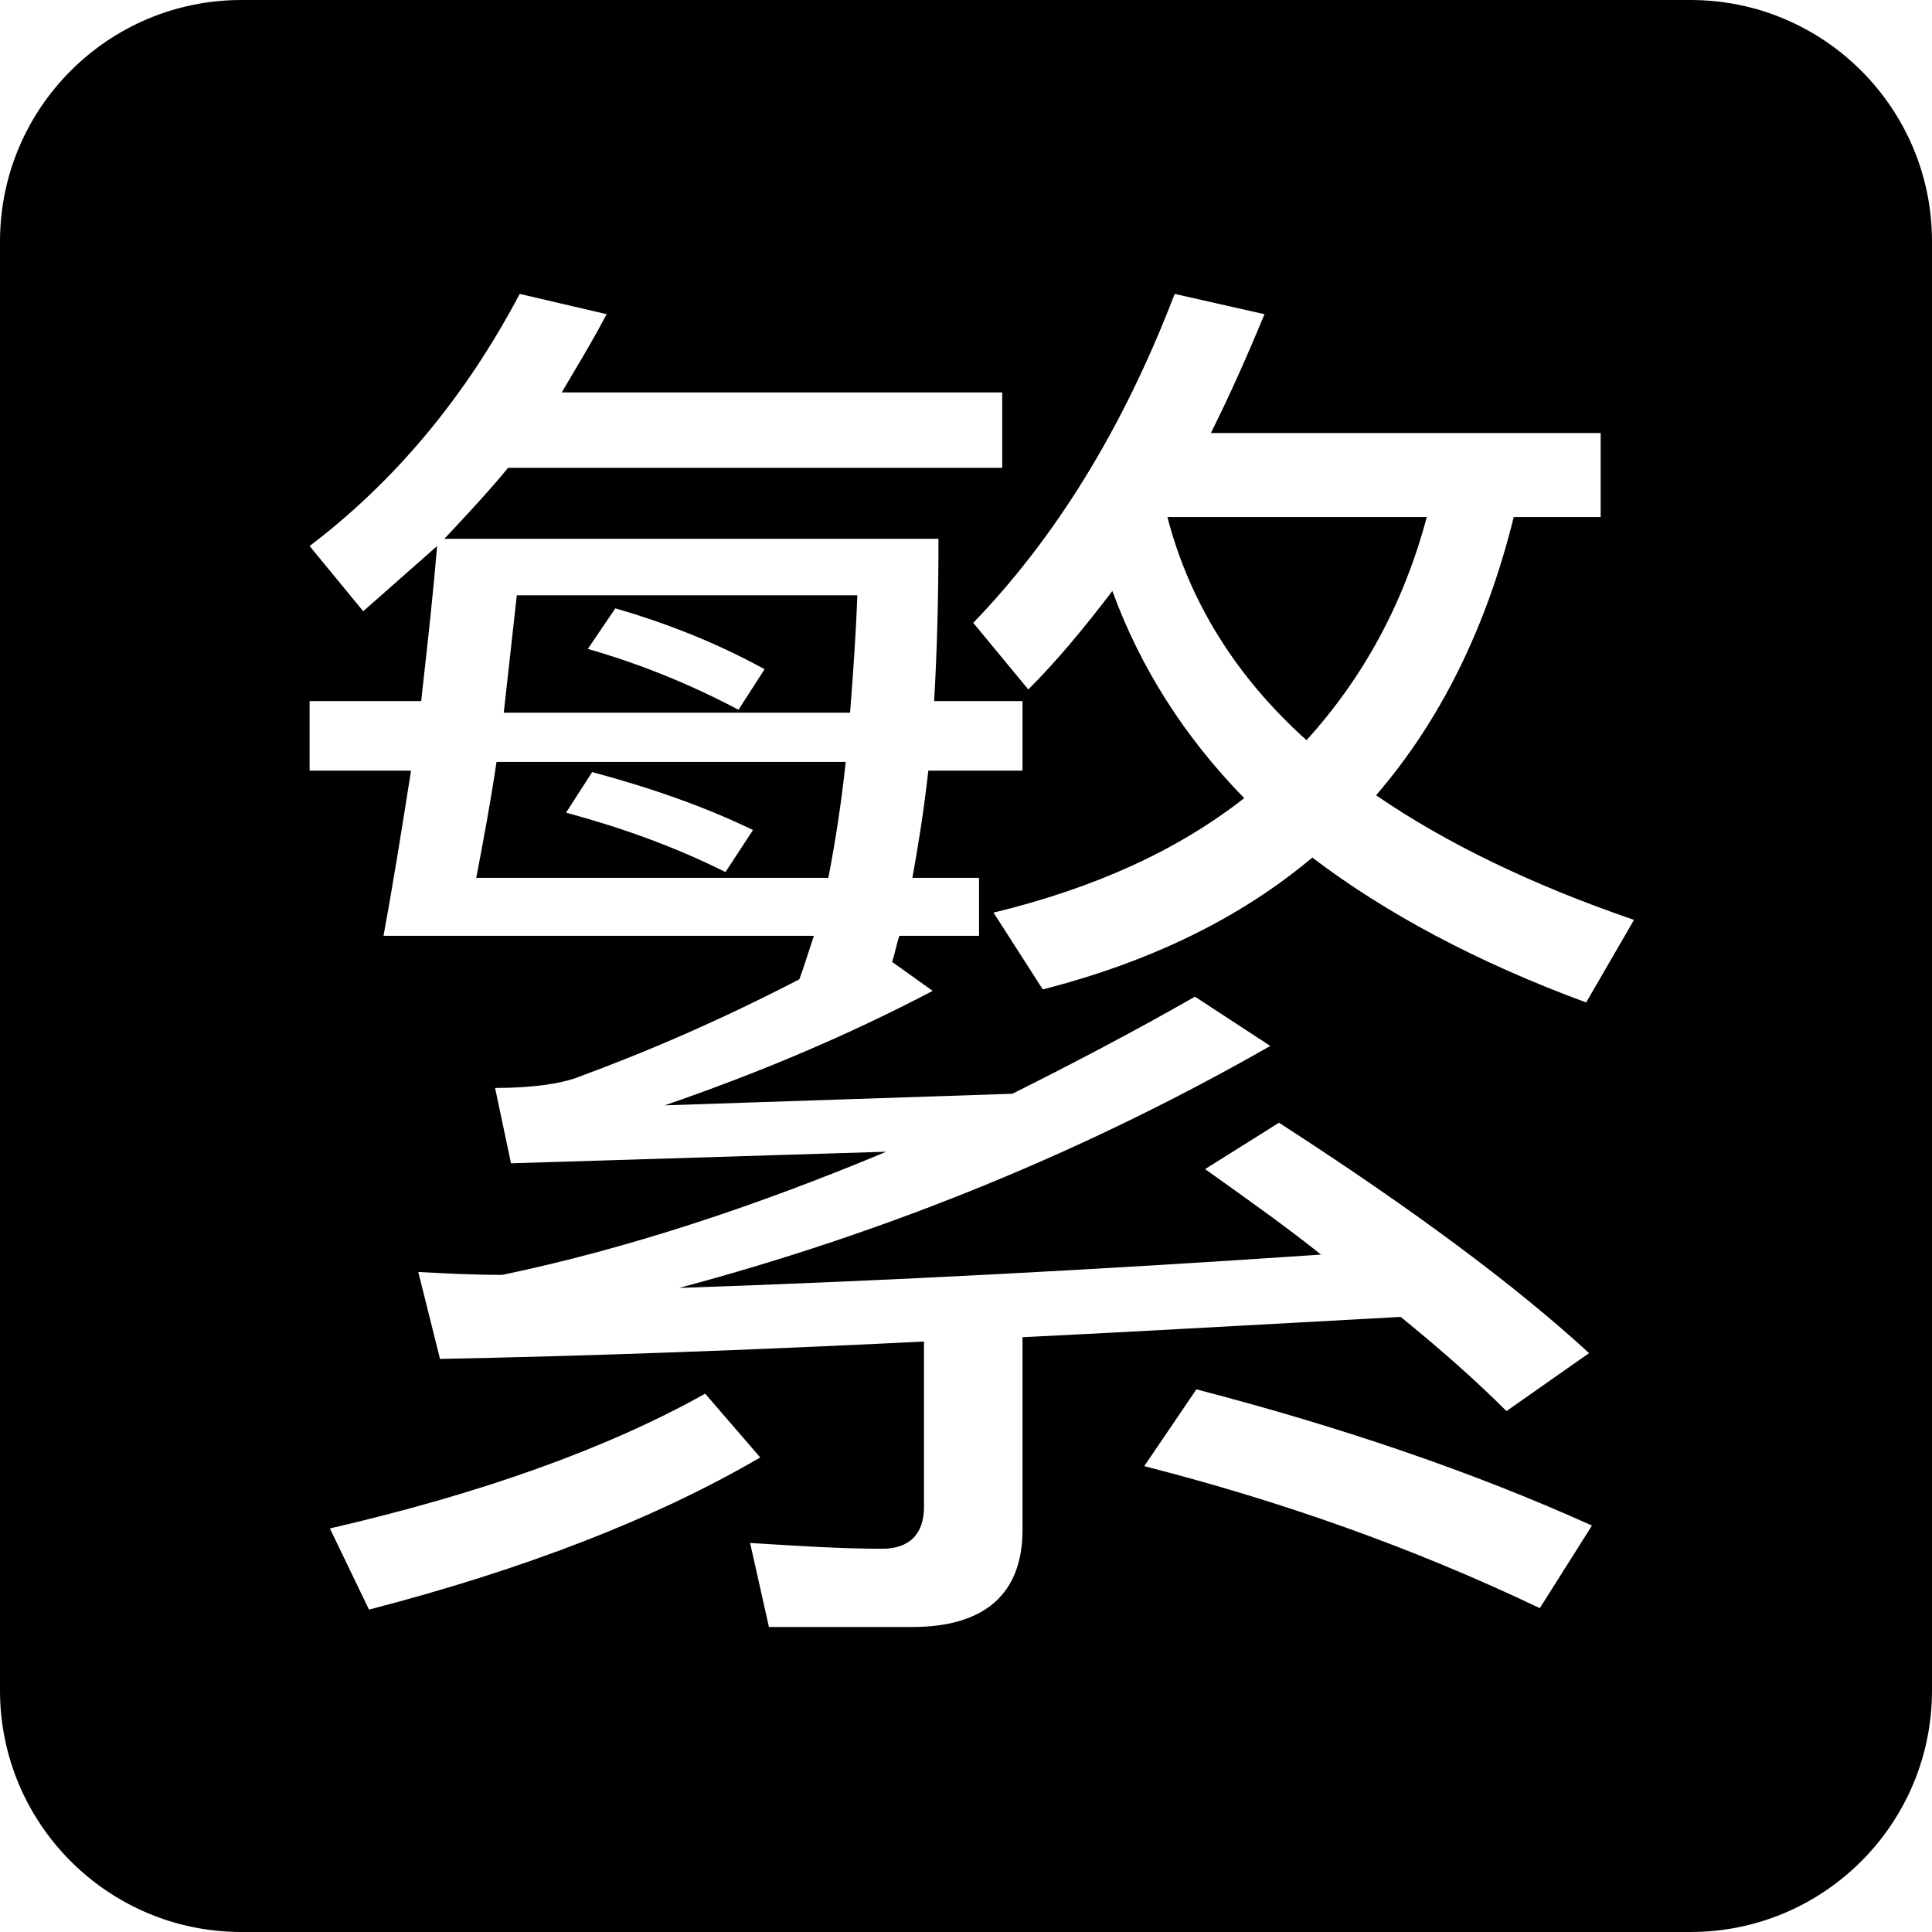 <svg width="64" height="64" viewBox="0 0 64 64" fill="none" xmlns="http://www.w3.org/2000/svg">
<path fill-rule="evenodd" clip-rule="evenodd" d="M8 0C3.582 0 0 3.582 0 8V56C0 60.418 3.582 64 8 64H56C60.418 64 64 60.418 64 56V8C64 3.582 60.418 0 56 0H8ZM14.72 17.848C15.44 17.08 16.16 16.312 16.832 15.496H33.2V13H18.608C18.706 12.834 18.805 12.666 18.906 12.496C19.301 11.831 19.714 11.134 20.096 10.408L17.216 9.736C15.392 13.192 13.04 15.976 10.256 18.088L12.032 20.248L14.48 18.088C14.349 19.659 14.179 21.189 14.004 22.753C13.987 22.91 13.97 23.067 13.952 23.224H10.256V25.528H13.616L13.616 25.528C13.328 27.352 13.04 29.176 12.704 31H26.96C26.914 31.139 26.867 31.283 26.819 31.432C26.718 31.746 26.61 32.082 26.48 32.44C23.888 33.784 21.44 34.84 19.088 35.704C18.56 35.896 17.648 36.04 16.4 36.04L16.928 38.536L29.36 38.152C24.992 39.976 20.768 41.368 16.64 42.232C15.68 42.232 14.768 42.184 13.856 42.136L13.856 42.136L14.576 45.016C19.472 44.92 24.8 44.728 30.608 44.44V49.912C30.608 50.824 30.128 51.304 29.216 51.304C27.909 51.304 26.559 51.219 25.127 51.13C25.035 51.124 24.941 51.118 24.848 51.112L25.472 53.896H30.224C32.624 53.896 33.872 52.792 33.872 50.68V44.296C36.722 44.157 39.698 43.993 42.799 43.822C43.981 43.756 45.181 43.69 46.4 43.624C47.696 44.68 48.848 45.688 49.904 46.744L52.64 44.824C50.24 42.616 46.832 40.072 42.368 37.192L39.92 38.728C40.062 38.83 40.204 38.93 40.345 39.031C41.537 39.881 42.687 40.702 43.76 41.56C36.704 42.04 29.6 42.424 22.496 42.664C29.504 40.792 36.032 38.104 42.08 34.648L39.584 33.016C37.568 34.168 35.552 35.224 33.536 36.232L22.016 36.616C25.088 35.56 28.064 34.312 30.896 32.824L29.552 31.864C29.6 31.72 29.636 31.576 29.672 31.432C29.708 31.288 29.744 31.144 29.792 31H32.432V29.08H30.224C30.416 28.024 30.608 26.824 30.752 25.528H33.872V23.224H30.944C31.04 21.592 31.088 19.816 31.088 17.848H14.72ZM15.776 29.08C16.016 27.832 16.256 26.536 16.448 25.24H28.016C27.872 26.584 27.68 27.832 27.44 29.08H15.776ZM28.4 19.72C28.352 21.064 28.256 22.36 28.16 23.608H16.688L17.12 19.72H28.4ZM43.28 24.52C40.928 22.408 39.392 19.912 38.672 17.128H47.264C46.496 20.008 45.152 22.456 43.28 24.52ZM36.848 19.576C37.76 22.072 39.2 24.376 41.216 26.44C39.008 28.168 36.272 29.416 32.912 30.232L34.544 32.776C38.096 31.864 41.072 30.424 43.472 28.408C45.872 30.232 48.896 31.864 52.544 33.208L54.128 30.472C50.768 29.32 47.888 27.928 45.584 26.344C47.696 23.896 49.232 20.824 50.144 17.128H53.024V14.344H40.112C40.736 13.096 41.312 11.8 41.888 10.408L38.912 9.736C37.184 14.248 34.928 17.848 32.24 20.632L34.064 22.84C35.024 21.88 35.936 20.776 36.848 19.576ZM25.328 22.168C23.84 21.352 22.208 20.68 20.384 20.152L19.472 21.496C21.152 21.976 22.832 22.648 24.464 23.512L25.328 22.168ZM24.944 27.496C23.36 26.728 21.584 26.104 19.616 25.576L18.752 26.92C20.528 27.4 22.304 28.024 24.032 28.888L24.944 27.496ZM52.736 50.536C48.8 48.76 44.432 47.272 39.632 46.024L37.904 48.568C42.416 49.72 46.784 51.256 51.008 53.272L52.736 50.536ZM25.184 48.28L23.36 46.168C20.096 47.992 15.92 49.48 10.928 50.632L12.224 53.32C17.408 51.976 21.728 50.296 25.184 48.28Z" fill="black"/>
</svg>
